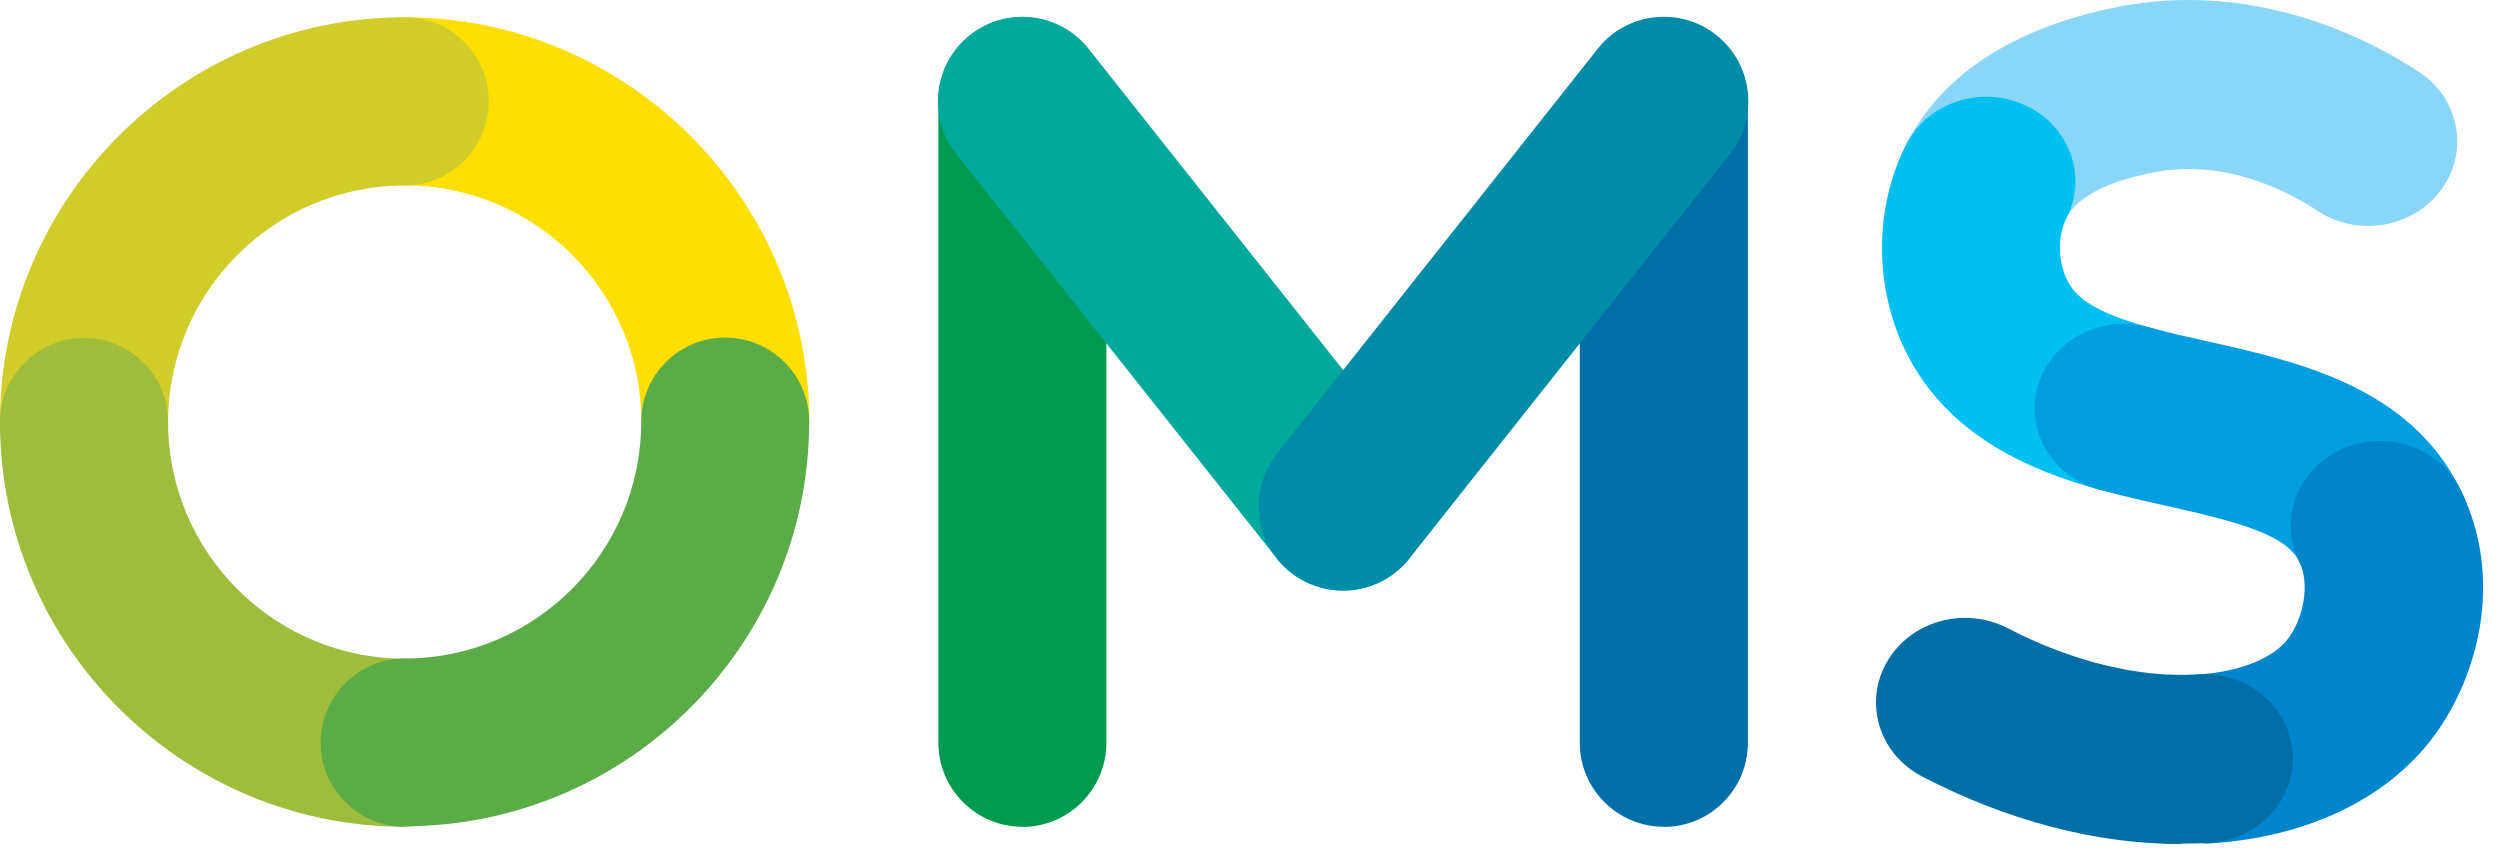 <svg xmlns="http://www.w3.org/2000/svg" viewBox="0 0 117 40">
    <path fill="#FFDF00" d="M33.95 23.683c-2.17 0-3.932-1.76-3.932-3.933 0-6.107-4.97-11.076-11.076-11.076-2.172 0-3.933-1.76-3.933-3.933 0-2.17 1.76-3.93 3.93-3.93 10.44 0 18.94 8.5 18.94 18.95 0 2.17-1.76 3.94-3.94 3.94"/>
    <path fill="#009B4E" d="M47.85 38.692c-2.173 0-3.934-1.76-3.934-3.933V4.74c0-2.17 1.76-3.932 3.933-3.932 2.17 0 3.93 1.76 3.93 3.933v30.02c0 2.17-1.76 3.94-3.94 3.94"/>
    <path fill="#006EA7" d="M77.867 38.692c-2.172 0-3.933-1.76-3.933-3.933V4.74c0-2.17 1.76-3.932 3.933-3.932 2.172 0 3.933 1.76 3.933 3.933v30.02c0 2.17-1.76 3.94-3.933 3.94"/>
    <path fill="#00A99C" d="M62.86 27.638c-1.166 0-2.32-.513-3.102-1.498L44.748 7.198c-1.355-1.713-1.067-4.2.644-5.556 1.712-1.356 4.198-1.07 5.556.644l15.01 18.942c1.355 1.712 1.067 4.2-.644 5.555-.727.576-1.594.855-2.454.855"/>
    <path fill="#008CA7" d="M62.855 27.638c-.86 0-1.726-.28-2.454-.855-1.71-1.356-1.99-3.843-.64-5.555L74.77 2.286c1.354-1.712 3.84-2 5.553-.644 1.712 1.357 2 3.843.643 5.556L65.956 26.14c-.78.985-1.935 1.498-3.1 1.498"/>
    <path fill="#D0CC29" d="M3.933 23.683C1.76 23.683 0 21.923 0 19.75 0 9.306 8.497.808 18.942.808c2.172 0 3.933 1.76 3.933 3.933s-1.76 3.94-3.933 3.94c-6.108 0-11.076 4.97-11.076 11.08 0 2.18-1.76 3.94-3.933 3.94"/>
    <path fill="#9FBD3A" d="M18.942 38.692C8.497 38.692 0 30.195 0 19.75c0-2.172 1.76-3.933 3.933-3.933 2.172 0 3.933 1.76 3.933 3.933 0 6.107 4.97 11.076 11.076 11.076 2.172 0 3.933 1.76 3.933 3.933 0 2.17-1.76 3.93-3.933 3.93"/>
    <path fill="#8AD6F7" d="M92.958 12.44c-.608 0-1.225-.128-1.81-.395-2.07-.95-2.94-3.314-1.94-5.28 1.65-3.243 4.91-5.397 9.69-6.4 6.722-1.41 12.26 1.637 14.328 3.013 1.884 1.253 2.34 3.72 1.02 5.508-1.32 1.79-3.917 2.223-5.803.97-1.166-.777-4.254-2.504-7.744-1.77-.81.17-3.26.684-3.99 2.117-.72 1.412-2.21 2.235-3.76 2.236"/>
    <path fill="#00C0F2" d="M99.388 23.066c-.387 0-.78-.052-1.17-.16-2.91-.807-7.013-2.355-9.033-6.464-1.484-3.02-1.476-6.73.023-9.677 1-1.967 3.49-2.793 5.564-1.843 2.072.95 2.942 3.313 1.942 5.28-.42.824-.41 2.015.023 2.896.343.697 1.042 1.447 3.818 2.217 2.21.613 3.476 2.81 2.83 4.905-.53 1.726-2.193 2.846-3.997 2.846"/>
    <path fill="#009EE1" d="M111.374 28.55c-1.564 0-3.064-.842-3.774-2.275-.626-1.264-2.863-1.85-6.205-2.6-1.04-.232-2.112-.473-3.184-.77-2.2-.614-3.47-2.81-2.82-4.907.65-2.095 2.97-3.3 5.17-2.684.86.24 1.79.446 2.76.665 4.21.94 9.45 2.11 11.83 6.93.98 1.97.09 4.33-2 5.26-.57.25-1.17.37-1.77.37"/>
    <path fill="#0085CC" d="M103.152 39.467c-2.17 0-4.002-1.596-4.152-3.683-.16-2.178 1.575-4.066 3.87-4.216 1.905-.125 3.465-.734 4.175-1.63.7-.887 1.112-2.54.556-3.663-.97-1.976-.08-4.332 2-5.26 2.09-.93 4.57-.08 5.55 1.896 2.1 4.23.79 8.97-1.43 11.78-2.2 2.79-5.85 4.49-10.26 4.78-.095.01-.192.01-.29.01"/>
    <path fill="#006EA7" d="M102.064 39.502c-3.947 0-8.1-1.08-12.1-3.156-2.018-1.048-2.76-3.45-1.655-5.367 1.1-1.92 3.63-2.62 5.65-1.58 3.02 1.57 6.18 2.34 8.9 2.16 2.3-.15 4.28 1.49 4.44 3.67.15 2.18-1.58 4.06-3.87 4.21-.46.03-.92.043-1.38.043"/>
    <path fill="#5BAB46" d="M18.942 38.692c-2.172 0-3.933-1.76-3.933-3.933s1.76-3.94 3.93-3.94c6.1 0 11.07-4.97 11.07-11.08 0-2.18 1.76-3.94 3.93-3.94s3.93 1.76 3.93 3.93c0 10.444-8.5 18.94-18.94 18.94"/>
</svg>